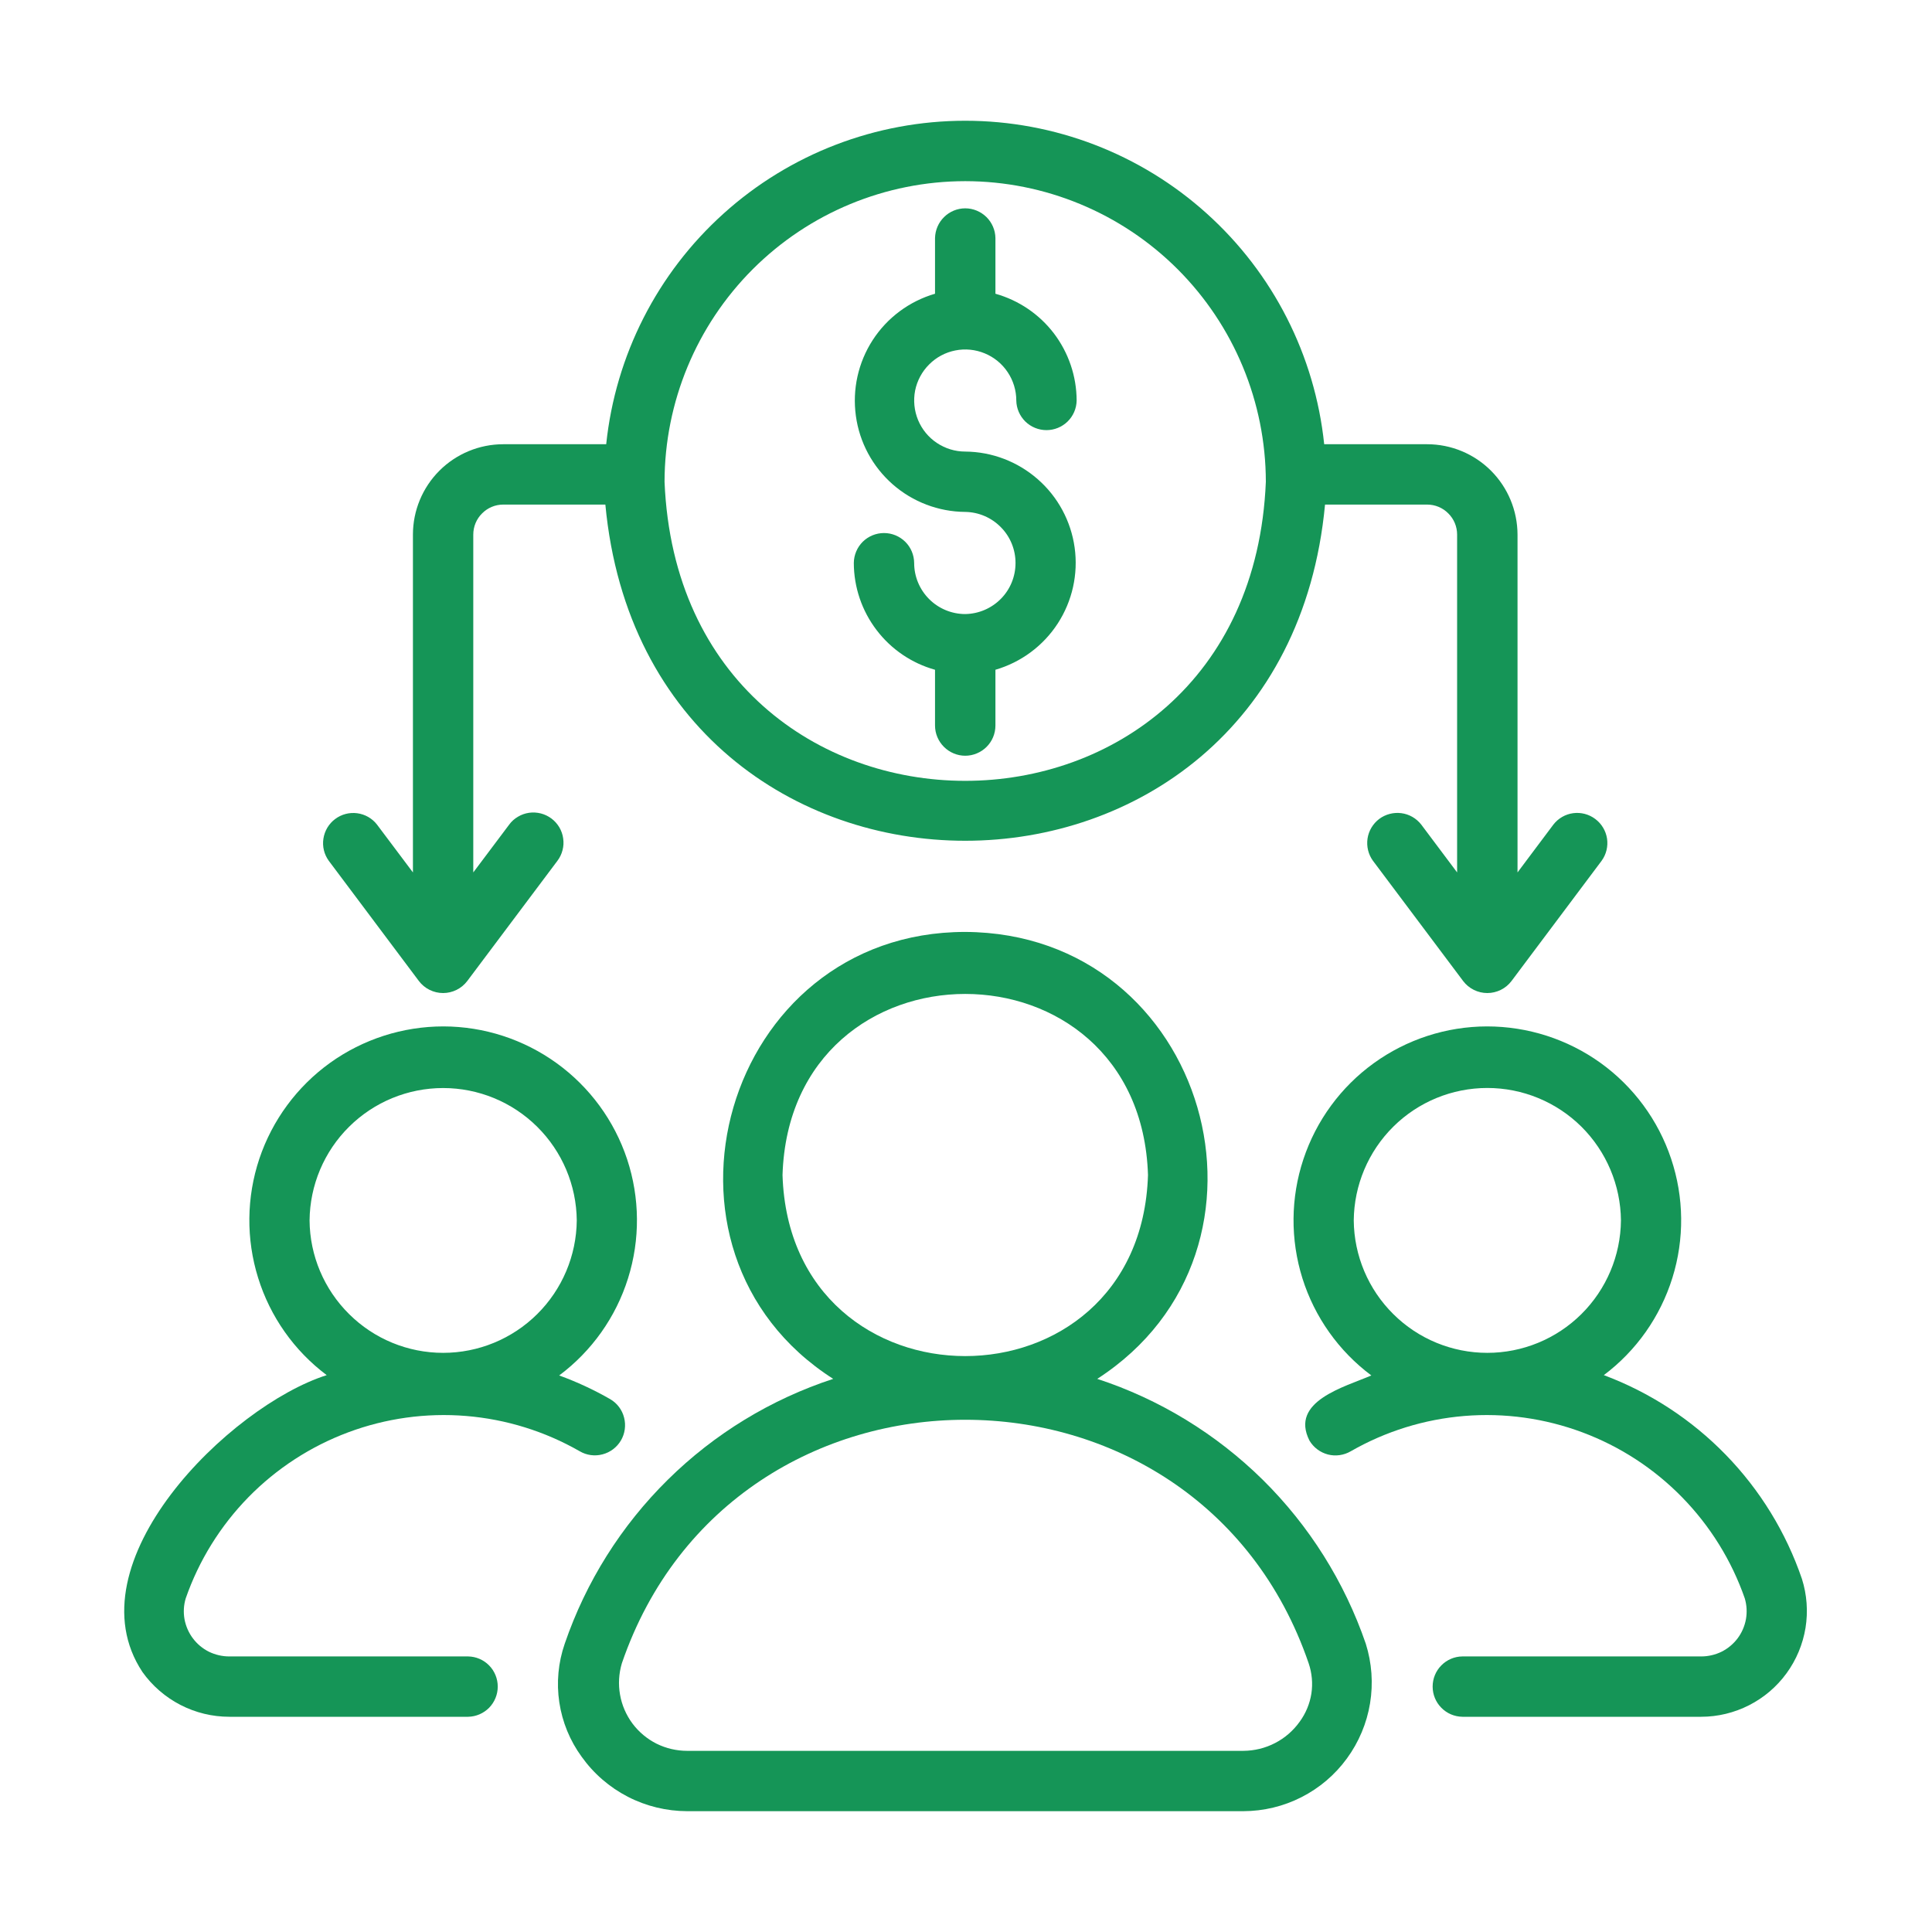 <svg width="30" height="30" viewBox="0 0 30 30" fill="none" xmlns="http://www.w3.org/2000/svg">
<path d="M14.988 9.535C14.778 9.535 14.576 9.451 14.428 9.303C14.279 9.154 14.195 8.953 14.195 8.742C14.194 8.619 14.145 8.5 14.057 8.413C13.969 8.326 13.85 8.277 13.727 8.277C13.603 8.277 13.484 8.326 13.396 8.413C13.309 8.5 13.259 8.619 13.258 8.742C13.259 9.118 13.383 9.484 13.611 9.783C13.838 10.082 14.157 10.299 14.519 10.4V11.266C14.519 11.39 14.569 11.509 14.657 11.597C14.745 11.685 14.864 11.735 14.988 11.735C15.112 11.735 15.232 11.685 15.32 11.597C15.408 11.509 15.457 11.39 15.457 11.266V10.4C15.855 10.284 16.199 10.029 16.425 9.681C16.651 9.332 16.744 8.915 16.687 8.503C16.63 8.092 16.427 7.715 16.115 7.442C15.803 7.168 15.403 7.015 14.988 7.012C14.831 7.012 14.678 6.965 14.548 6.878C14.417 6.791 14.316 6.667 14.256 6.523C14.196 6.378 14.18 6.218 14.21 6.064C14.241 5.911 14.317 5.769 14.428 5.659C14.538 5.548 14.68 5.472 14.833 5.442C14.987 5.411 15.146 5.427 15.291 5.487C15.436 5.547 15.56 5.648 15.647 5.779C15.734 5.909 15.781 6.062 15.781 6.219C15.783 6.342 15.834 6.459 15.921 6.545C16.009 6.631 16.127 6.679 16.25 6.679C16.372 6.679 16.49 6.631 16.578 6.545C16.666 6.459 16.716 6.342 16.718 6.219C16.717 5.843 16.593 5.478 16.366 5.178C16.138 4.879 15.819 4.663 15.457 4.561V3.696C15.455 3.573 15.404 3.456 15.317 3.37C15.229 3.284 15.111 3.235 14.988 3.235C14.865 3.235 14.747 3.284 14.66 3.37C14.572 3.456 14.522 3.573 14.519 3.696V4.561C14.121 4.677 13.777 4.932 13.551 5.281C13.326 5.629 13.233 6.047 13.29 6.458C13.346 6.869 13.549 7.246 13.861 7.52C14.173 7.794 14.573 7.946 14.988 7.949C15.196 7.952 15.395 8.037 15.541 8.186C15.688 8.334 15.769 8.534 15.769 8.742C15.769 8.951 15.688 9.151 15.541 9.299C15.395 9.447 15.196 9.532 14.988 9.535Z" fill="#159557"/>
<path d="M17.038 21.411C20.154 19.398 18.75 14.488 14.988 14.471C11.239 14.47 9.822 19.419 12.938 21.411C11.973 21.727 11.093 22.263 10.37 22.977C9.646 23.691 9.098 24.563 8.769 25.524C8.668 25.816 8.639 26.128 8.685 26.434C8.731 26.74 8.85 27.03 9.032 27.279C9.218 27.54 9.464 27.753 9.749 27.9C10.034 28.047 10.35 28.123 10.67 28.124H19.306C19.62 28.123 19.929 28.049 20.208 27.907C20.488 27.765 20.73 27.559 20.915 27.305C21.1 27.052 21.223 26.759 21.274 26.45C21.325 26.14 21.302 25.823 21.208 25.524C20.878 24.563 20.33 23.691 19.607 22.977C18.883 22.264 18.004 21.727 17.038 21.411ZM12.151 18.246C12.27 14.496 17.707 14.497 17.826 18.246C17.707 21.995 12.269 21.994 12.151 18.246ZM20.182 26.734C20.082 26.874 19.951 26.988 19.799 27.066C19.647 27.145 19.478 27.186 19.306 27.187H10.67C10.506 27.187 10.343 27.149 10.195 27.076C10.048 27.002 9.92 26.895 9.821 26.763C9.723 26.631 9.656 26.477 9.628 26.315C9.599 26.153 9.609 25.986 9.656 25.828C11.383 20.785 18.595 20.786 20.321 25.828C20.372 25.979 20.387 26.14 20.363 26.298C20.338 26.456 20.276 26.605 20.182 26.734Z" fill="#159557"/>
<path d="M27.98 24.516C27.733 23.794 27.329 23.136 26.797 22.589C26.265 22.042 25.618 21.62 24.904 21.353C25.409 20.974 25.781 20.445 25.969 19.842C26.157 19.239 26.15 18.592 25.949 17.993C25.749 17.394 25.365 16.873 24.852 16.504C24.339 16.136 23.723 15.938 23.091 15.938C22.459 15.939 21.844 16.139 21.332 16.509C20.82 16.879 20.438 17.401 20.239 18.001C20.04 18.6 20.035 19.247 20.224 19.85C20.414 20.453 20.788 20.98 21.294 21.358C20.876 21.538 20.025 21.758 20.333 22.369C20.396 22.476 20.499 22.553 20.619 22.585C20.739 22.616 20.867 22.598 20.975 22.535C21.515 22.225 22.118 22.038 22.739 21.987C23.361 21.936 23.986 22.023 24.57 22.241C25.154 22.459 25.683 22.803 26.119 23.249C26.555 23.695 26.888 24.231 27.093 24.82C27.124 24.925 27.13 25.035 27.111 25.143C27.091 25.251 27.047 25.353 26.981 25.441C26.915 25.528 26.83 25.599 26.732 25.648C26.634 25.696 26.525 25.721 26.416 25.721L22.708 25.721C22.584 25.722 22.467 25.773 22.381 25.86C22.294 25.948 22.246 26.066 22.246 26.189C22.246 26.312 22.294 26.431 22.381 26.518C22.467 26.606 22.584 26.656 22.708 26.658H26.416C26.674 26.658 26.929 26.596 27.159 26.479C27.389 26.362 27.589 26.192 27.741 25.983C27.893 25.775 27.994 25.533 28.036 25.278C28.077 25.023 28.058 24.762 27.98 24.516ZM21.021 18.951C21.026 18.404 21.246 17.881 21.635 17.495C22.023 17.11 22.548 16.894 23.095 16.894C23.642 16.894 24.167 17.11 24.556 17.495C24.944 17.881 25.165 18.404 25.17 18.951C25.165 19.497 24.944 20.02 24.556 20.405C24.167 20.791 23.642 21.007 23.095 21.007C22.548 21.007 22.023 20.791 21.635 20.405C21.246 20.02 21.026 19.497 21.021 18.951Z" fill="#159557"/>
<path d="M7.269 25.721H3.561C3.451 25.721 3.343 25.696 3.244 25.648C3.146 25.599 3.061 25.528 2.995 25.44C2.929 25.352 2.885 25.25 2.865 25.143C2.846 25.035 2.852 24.924 2.884 24.819C3.089 24.23 3.422 23.694 3.858 23.248C4.294 22.803 4.823 22.459 5.407 22.241C5.991 22.023 6.616 21.936 7.237 21.987C7.859 22.038 8.461 22.225 9.002 22.535C9.109 22.598 9.237 22.615 9.356 22.583C9.476 22.552 9.579 22.474 9.642 22.367C9.704 22.261 9.722 22.133 9.691 22.013C9.661 21.893 9.584 21.79 9.477 21.727C9.223 21.581 8.958 21.458 8.683 21.358C9.189 20.98 9.563 20.453 9.752 19.85C9.942 19.247 9.936 18.6 9.738 18.001C9.539 17.401 9.156 16.879 8.644 16.509C8.132 16.139 7.517 15.939 6.885 15.938C6.254 15.938 5.638 16.136 5.125 16.504C4.612 16.873 4.228 17.394 4.027 17.993C3.827 18.592 3.82 19.239 4.008 19.842C4.195 20.445 4.568 20.974 5.073 21.353C3.562 21.834 1.09 24.27 2.212 25.963C2.365 26.178 2.568 26.353 2.802 26.474C3.037 26.595 3.297 26.658 3.561 26.658H7.269C7.392 26.656 7.509 26.605 7.595 26.518C7.681 26.43 7.729 26.312 7.729 26.189C7.729 26.067 7.681 25.948 7.595 25.861C7.509 25.773 7.392 25.723 7.269 25.721ZM4.807 18.951C4.812 18.404 5.032 17.881 5.421 17.496C5.809 17.111 6.334 16.895 6.881 16.895C7.428 16.895 7.953 17.111 8.341 17.496C8.73 17.881 8.951 18.404 8.956 18.951C8.951 19.497 8.73 20.02 8.342 20.405C7.953 20.791 7.428 21.007 6.881 21.007C6.334 21.007 5.809 20.791 5.421 20.405C5.032 20.02 4.811 19.497 4.807 18.951Z" fill="#159557"/>
<path d="M6.505 15.234C6.549 15.292 6.606 15.339 6.671 15.371C6.736 15.403 6.808 15.42 6.88 15.42C6.953 15.42 7.024 15.403 7.089 15.371C7.154 15.339 7.211 15.292 7.255 15.234L8.656 13.366C8.693 13.317 8.72 13.261 8.735 13.201C8.751 13.142 8.754 13.08 8.745 13.019C8.737 12.958 8.716 12.899 8.685 12.846C8.653 12.793 8.612 12.747 8.563 12.71C8.513 12.673 8.457 12.646 8.398 12.631C8.338 12.616 8.276 12.612 8.215 12.621C8.154 12.63 8.096 12.65 8.043 12.682C7.99 12.713 7.943 12.754 7.907 12.804L7.349 13.547V8.301C7.349 8.177 7.398 8.059 7.486 7.972C7.573 7.884 7.691 7.835 7.815 7.835H9.4C10.055 14.798 19.923 14.793 20.575 7.835L22.16 7.835C22.284 7.835 22.402 7.884 22.489 7.972C22.577 8.059 22.626 8.177 22.626 8.301V13.547L22.069 12.804C21.993 12.707 21.883 12.643 21.761 12.627C21.639 12.611 21.515 12.643 21.417 12.716C21.319 12.79 21.253 12.9 21.235 13.021C21.217 13.143 21.247 13.267 21.319 13.366L22.72 15.234C22.764 15.292 22.821 15.339 22.886 15.371C22.951 15.403 23.022 15.42 23.095 15.42C23.167 15.42 23.239 15.403 23.304 15.371C23.369 15.339 23.426 15.292 23.47 15.234L24.87 13.366C24.942 13.267 24.972 13.143 24.954 13.021C24.935 12.9 24.87 12.791 24.771 12.717C24.673 12.643 24.55 12.611 24.428 12.627C24.307 12.643 24.196 12.707 24.121 12.804L23.564 13.547V8.301C23.563 7.929 23.415 7.572 23.152 7.309C22.889 7.046 22.532 6.898 22.16 6.898H20.562C20.418 5.519 19.769 4.243 18.739 3.316C17.71 2.388 16.373 1.875 14.988 1.875C13.602 1.875 12.265 2.388 11.236 3.316C10.206 4.243 9.557 5.519 9.413 6.898H7.815C7.443 6.898 7.086 7.046 6.823 7.309C6.56 7.572 6.412 7.929 6.412 8.301V13.547L5.854 12.804C5.779 12.707 5.668 12.644 5.547 12.628C5.425 12.612 5.302 12.644 5.204 12.718C5.106 12.791 5.041 12.9 5.022 13.022C5.003 13.143 5.033 13.267 5.105 13.366L6.505 15.234ZM14.988 2.813C16.225 2.814 17.412 3.306 18.287 4.181C19.162 5.057 19.654 6.243 19.656 7.481C19.399 13.674 10.575 13.672 10.319 7.481C10.321 6.243 10.813 5.057 11.688 4.181C12.563 3.306 13.75 2.814 14.988 2.813Z" fill="#159557"/>
</svg>
